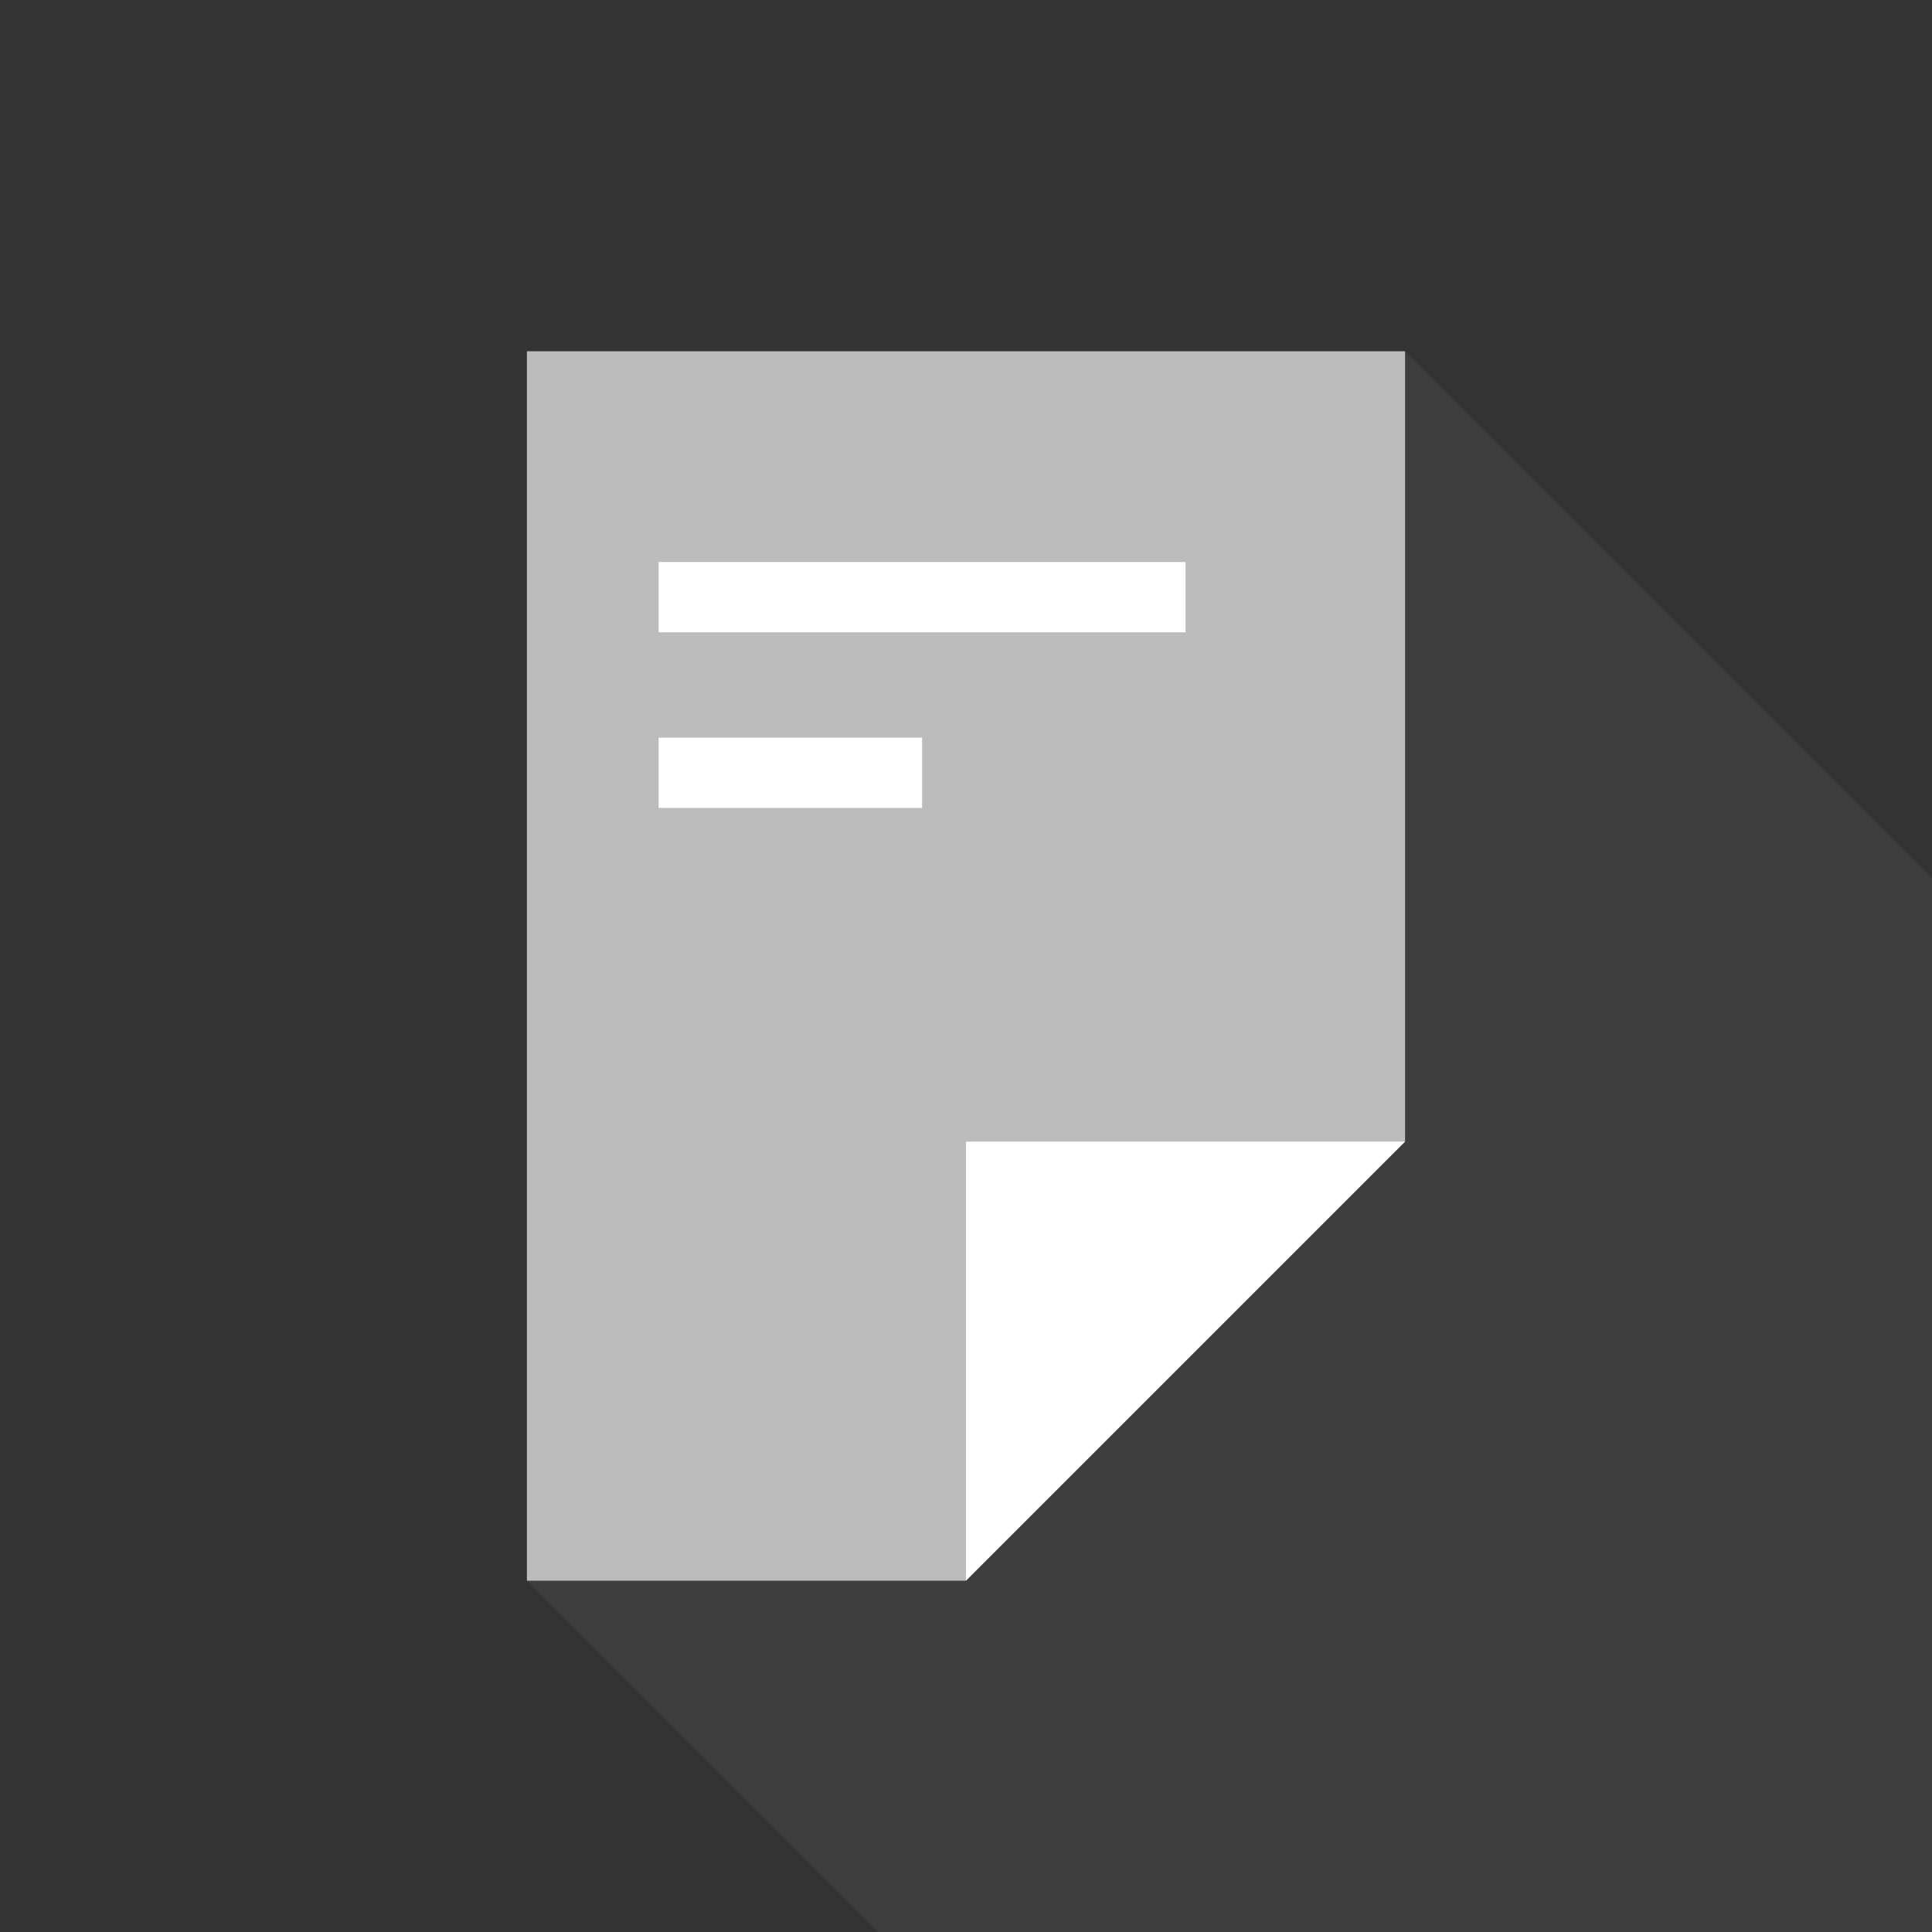 <?xml version="1.0" encoding="UTF-8"?>
<svg width="186px" height="186px" viewBox="0 0 186 186" version="1.1" xmlns="http://www.w3.org/2000/svg" xmlns:xlink="http://www.w3.org/1999/xlink">
    <rect x="0" y="0" width="186" height="186" fill="#333333" stroke="none"/>
    <title>01-1-11-get covered</title>
    <g id="---01-Home" stroke="none" stroke-width="1" fill="none" fill-rule="evenodd">
        <g id="01-1-1-Home-1920" transform="translate(-928, -8139)">
            <g id="Group-5-Copy" transform="translate(274, 7905)">
                <g id="Scheme-step-2" transform="translate(532, 0)">
                    <g id="01-1-11-get-covered" transform="translate(122, 234)">
                        <g id="bg" fill="#D9D9D9" fill-rule="nonzero" opacity="0">
                            <g id="подложка_2">
                                <path d="M0,0 L186,0 L186,186 L42.273,186 C18.926,186 0,167.074 0,143.727 L0,0 Z" id="Path"></path>
                            </g>
                        </g>
                        <g id="shadow" transform="translate(50.728, 33.817)" fill="#D9D9D9" opacity="0.065">
                            <polygon id="Path" points="0 118.365 33.817 152.182 135.271 152.182 135.271 50.728 84.543 0"></polygon>
                        </g>
                        <g id="Слой_1" transform="translate(50.728, 33.817)" fill-rule="nonzero">
                            <polygon id="Path" fill="#BCBCBC" points="60.299 94.119 84.543 76.091 84.543 0 0 0 0 118.365 42.271 118.365"></polygon>
                            <rect id="Rectangle" fill="#FFFFFF" x="12.681" y="20.292" width="50.727" height="6.764"></rect>
                            <rect id="Rectangle" fill="#FFFFFF" x="12.681" y="37.201" width="25.364" height="6.764"></rect>
                            <polygon id="Path" fill="#FFFFFF" points="42.271 76.091 84.543 76.091 42.271 118.365"></polygon>
                        </g>
                    </g>
                </g>
            </g>
        </g>
    </g>
</svg>